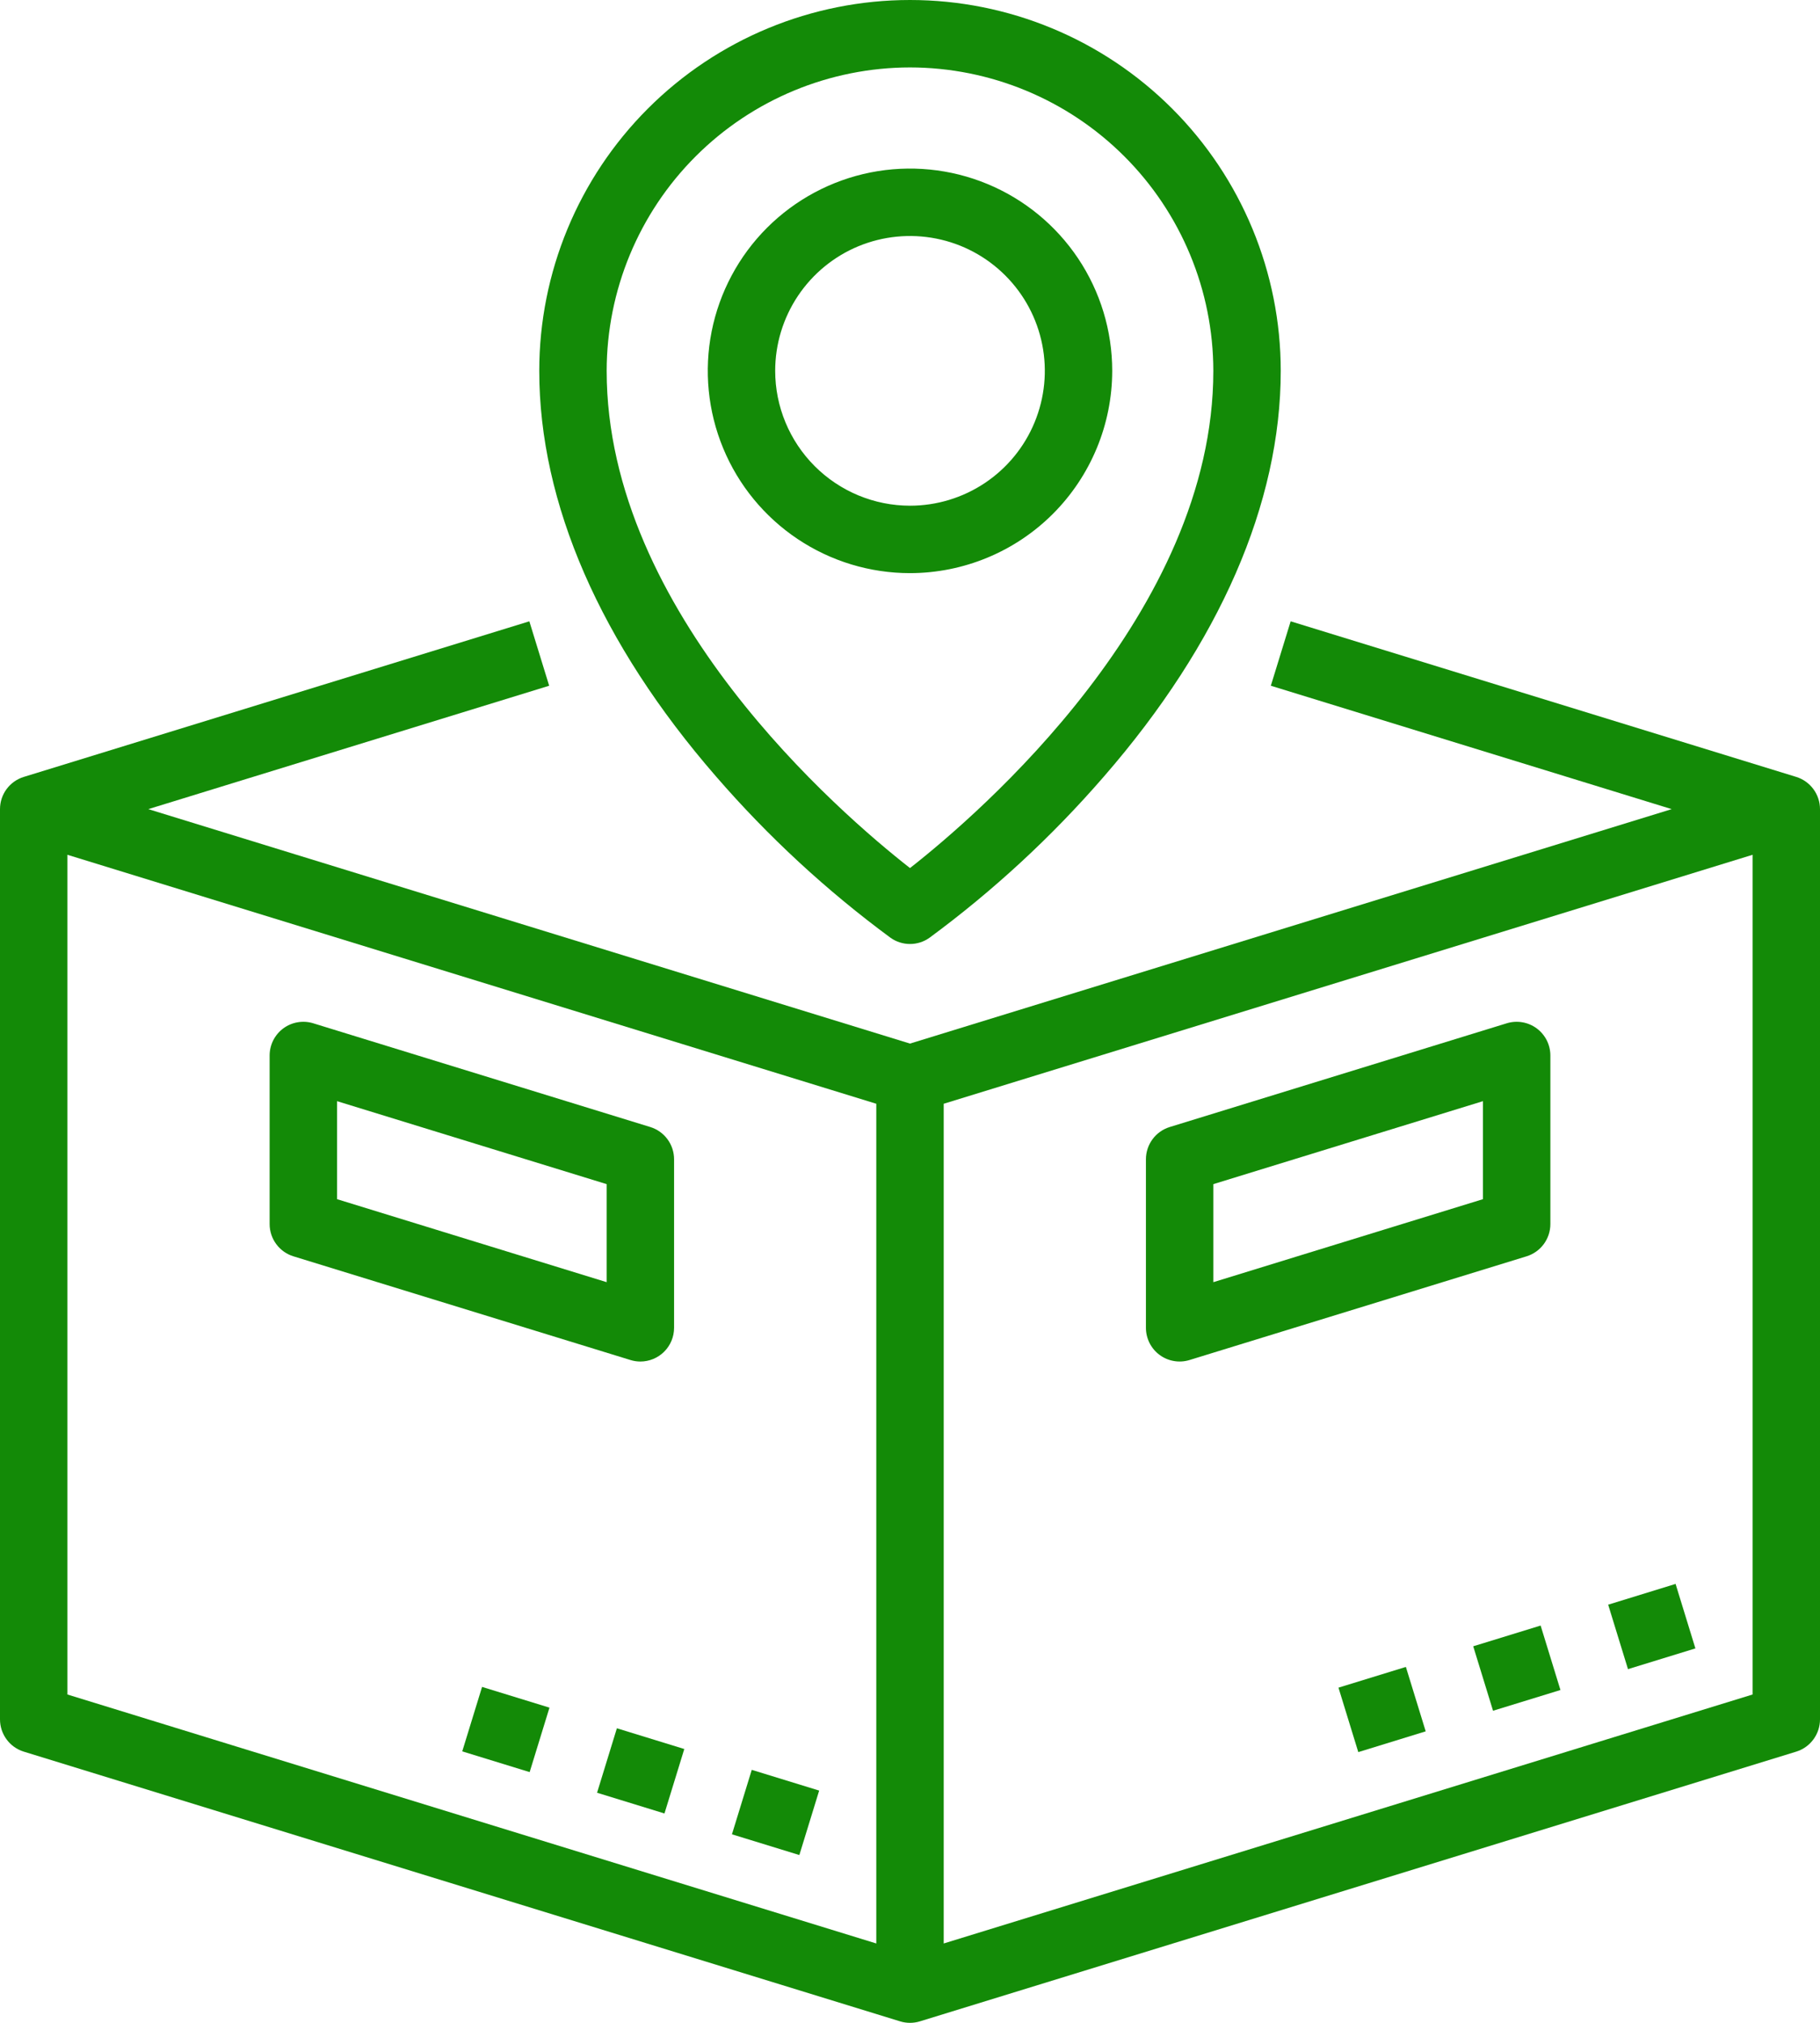 <svg width="54" height="60" viewBox="0 0 54 60" fill="none" xmlns="http://www.w3.org/2000/svg">
<path d="M33 11C33 9.813 32.648 8.653 31.989 7.667C31.329 6.68 30.392 5.911 29.296 5.457C28.2 5.003 26.993 4.884 25.829 5.115C24.666 5.347 23.596 5.918 22.757 6.757C21.918 7.596 21.347 8.666 21.115 9.829C20.884 10.993 21.003 12.2 21.457 13.296C21.911 14.393 22.68 15.329 23.667 15.989C24.653 16.648 25.813 17 27 17C28.591 16.998 30.116 16.366 31.241 15.241C32.365 14.116 32.998 12.591 33 11ZM23 11C23 10.209 23.235 9.436 23.674 8.778C24.114 8.12 24.738 7.607 25.469 7.304C26.2 7.002 27.004 6.923 27.78 7.077C28.556 7.231 29.269 7.612 29.828 8.172C30.388 8.731 30.769 9.444 30.923 10.22C31.078 10.996 30.998 11.8 30.695 12.531C30.393 13.262 29.88 13.886 29.222 14.326C28.564 14.765 27.791 15 27 15C25.939 14.999 24.923 14.577 24.173 13.827C23.423 13.077 23.001 12.06 23 11Z" fill="#138A07"/>
<path d="M26.427 27.819C26.595 27.937 26.795 28 27 28C27.205 28 27.405 27.937 27.573 27.819C29.473 26.42 31.21 24.814 32.755 23.031C36.186 19.085 38 14.925 38 11C38 8.083 36.841 5.285 34.778 3.222C32.715 1.159 29.917 0 27 0C24.083 0 21.285 1.159 19.222 3.222C17.159 5.285 16 8.083 16 11C16 14.925 17.814 19.085 21.245 23.031C22.79 24.814 24.527 26.42 26.427 27.819ZM27 2C29.386 2.003 31.674 2.952 33.361 4.639C35.048 6.326 35.997 8.614 36 11C36 18.155 29.065 24.128 27 25.748C24.932 24.13 18 18.169 18 11C18.003 8.614 18.952 6.326 20.639 4.639C22.326 2.952 24.614 2.003 27 2Z" fill="#138A07"/>
<path d="M13.715 51.948L14.303 50.036L16.303 50.651L15.715 52.563L13.715 51.948Z" fill="#138A07"/>
<path d="M17.715 53.175L18.303 51.263L20.303 51.878L19.715 53.79L17.715 53.175Z" fill="#138A07"/>
<path d="M21.717 54.408L22.305 52.496L24.305 53.111L23.717 55.023L21.717 54.408Z" fill="#138A07"/>
<path d="M53.294 23.044L38.294 18.429L37.706 20.34L49.6 24L27 30.954L4.4 24L16.294 20.34L15.706 18.429L0.706 23.044C0.501 23.107 0.322 23.234 0.195 23.406C0.068 23.578 -2.10584e-05 23.786 4.85607e-09 24V51C3.63198e-06 51.214 0.069 51.422 0.196 51.594C0.323 51.766 0.501 51.893 0.706 51.956L26.706 59.956C26.898 60.015 27.102 60.015 27.294 59.956L53.294 51.956C53.499 51.893 53.677 51.766 53.804 51.594C53.931 51.422 54 51.214 54 51V24C54 23.786 53.931 23.578 53.804 23.406C53.677 23.234 53.499 23.107 53.294 23.044ZM2 25.354L26 32.739V57.646L2 50.261V25.354ZM28 57.646V32.739L52 25.354V50.261L28 57.646Z" fill="#138A07"/>
<path d="M39.713 50.058L41.713 49.443L42.301 51.354L40.301 51.97L39.713 50.058Z" fill="#138A07"/>
<path d="M43.711 48.831L45.711 48.216L46.299 50.128L44.299 50.743L43.711 48.831Z" fill="#138A07"/>
<path d="M47.715 47.597L49.715 46.981L50.303 48.894L48.303 49.509L47.715 47.597Z" fill="#138A07"/>
<path d="M19 40.385C19.265 40.385 19.52 40.279 19.707 40.092C19.895 39.904 20 39.65 20 39.385V34.385C20 34.171 19.931 33.962 19.804 33.791C19.677 33.618 19.498 33.492 19.294 33.429L9.294 30.352C9.145 30.306 8.986 30.296 8.832 30.322C8.678 30.348 8.532 30.41 8.406 30.503C8.28 30.596 8.178 30.718 8.107 30.857C8.037 30.997 8 31.151 8 31.308V36.308C8 36.522 8.069 36.73 8.196 36.902C8.323 37.074 8.501 37.201 8.706 37.264L18.706 40.34C18.801 40.37 18.9 40.385 19 40.385ZM18 38.031L10 35.569V32.662L18 35.123V38.031Z" fill="#138A07"/>
<path d="M46 36.308V31.308C46 31.151 45.963 30.997 45.893 30.857C45.822 30.718 45.72 30.596 45.594 30.503C45.468 30.41 45.322 30.348 45.168 30.322C45.014 30.296 44.855 30.306 44.706 30.352L34.706 33.429C34.502 33.492 34.323 33.618 34.196 33.791C34.069 33.963 34 34.171 34 34.385V39.385C34 39.541 34.037 39.695 34.107 39.835C34.178 39.975 34.28 40.096 34.406 40.189C34.532 40.282 34.678 40.344 34.832 40.37C34.986 40.397 35.145 40.386 35.294 40.34L45.294 37.264C45.498 37.201 45.677 37.074 45.804 36.902C45.931 36.73 46 36.522 46 36.308ZM44 35.569L36 38.031V35.123L44 32.662V35.569Z" fill="#138A07"/>
</svg>

